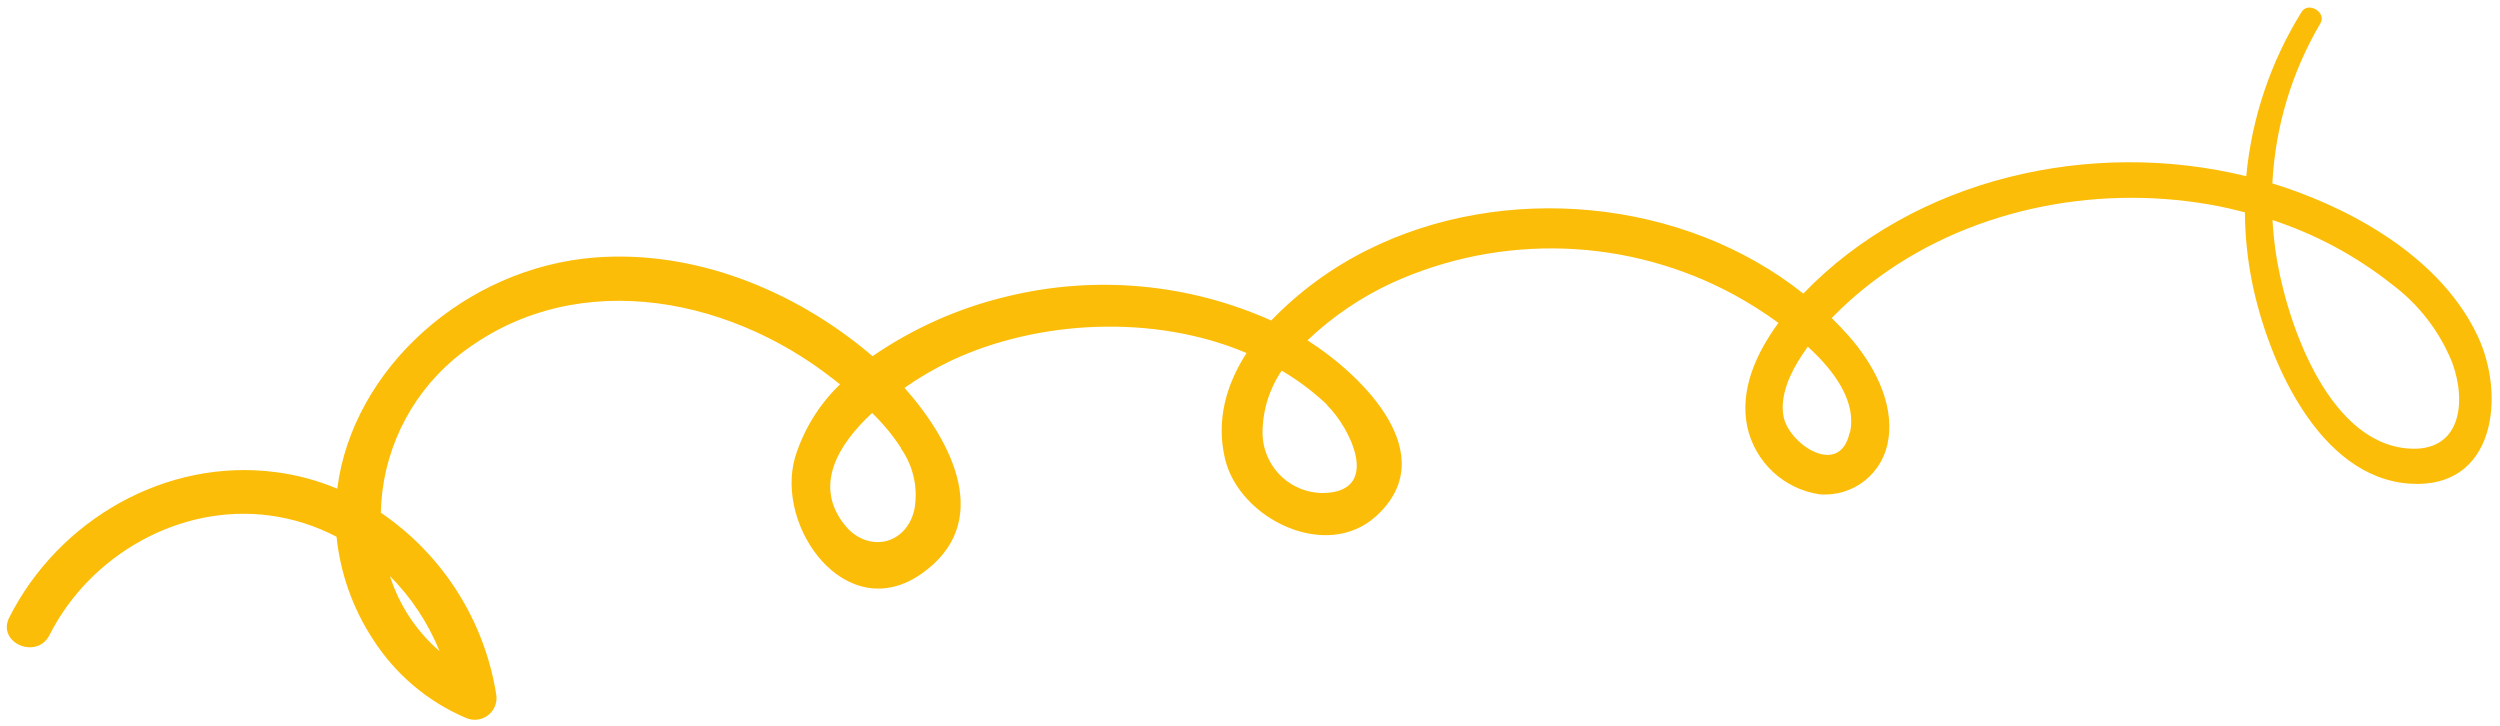 <svg width="296" height="86" viewBox="0 0 296 86" fill="none" xmlns="http://www.w3.org/2000/svg">
<path d="M58.776 82.368C58.104 78.01 56.541 73.838 54.187 70.11C51.832 66.382 48.735 63.179 45.089 60.7C45.161 57.241 45.966 53.836 47.45 50.711C48.934 47.586 51.063 44.811 53.698 42.569C67.097 31.426 85.796 34.762 98.679 44.896L99.456 45.509C96.984 47.891 95.154 50.86 94.138 54.14C91.727 62.479 100.218 74.136 109.085 67.947C117.654 61.964 112.843 52.401 107.096 45.919C108.842 44.697 110.685 43.621 112.608 42.702C122.894 37.876 136.624 37.156 147.592 41.796C145.191 45.522 143.967 49.754 145.035 54.29C146.688 61.406 157.017 66.523 162.953 61.092C170.81 53.934 161.578 44.62 154.805 40.292C157.755 37.489 161.144 35.188 164.838 33.482C171.239 30.575 178.227 29.191 185.253 29.439C192.279 29.686 199.152 31.558 205.332 34.908C207.147 35.901 208.895 37.01 210.567 38.229C207.965 41.787 205.947 46.113 206.884 50.564C207.335 52.602 208.395 54.456 209.924 55.878C211.453 57.3 213.377 58.224 215.443 58.528C217.38 58.689 219.304 58.101 220.819 56.885C222.334 55.668 223.324 53.916 223.585 51.991C224.268 47.531 221.718 42.977 218.884 39.767C218.244 39.037 217.568 38.341 216.873 37.657C218.292 36.193 219.814 34.832 221.428 33.587C232.64 24.907 247.671 21.808 261.536 24.203C262.975 24.447 264.393 24.773 265.795 25.142C265.814 27.969 266.109 30.787 266.675 33.557C268.534 42.591 274.487 56.551 285.345 57.267C295.493 57.935 296.668 46.791 293.357 39.79C289.177 30.887 279.317 25.131 270.323 22.122C269.894 21.981 269.476 21.849 269.047 21.718C269.385 15.025 271.341 8.513 274.748 2.741C275.494 1.466 273.304 0.143 272.516 1.403C268.849 7.293 266.603 13.956 265.956 20.864C247.666 16.371 226.707 21.034 213.511 34.761C199.322 23.452 178.008 21.5 161.847 29.626C157.623 31.735 153.79 34.55 150.512 37.948C140.647 33.534 129.59 32.542 119.097 35.132C113.446 36.493 108.092 38.881 103.303 42.176L102.932 41.847C93.995 34.361 82.256 29.581 70.451 30.487C54.995 31.692 41.713 43.738 39.932 57.863C37.63 56.895 35.21 56.239 32.734 55.911C19.691 54.164 6.945 61.535 1.098 73.108C-0.413 76.095 4.362 78.171 5.863 75.185C10.64 65.722 21.298 59.603 31.948 61.038C34.708 61.409 37.381 62.259 39.846 63.552C40.291 67.851 41.751 71.982 44.105 75.607C46.754 79.784 50.608 83.059 55.159 84.999C55.573 85.184 56.029 85.256 56.48 85.209C56.931 85.162 57.362 84.996 57.728 84.729C58.095 84.463 58.385 84.104 58.569 83.689C58.753 83.275 58.825 82.819 58.776 82.368ZM283.146 33.621C286.359 36.001 288.851 39.224 290.344 42.934C292.09 47.672 291.367 53.678 284.975 53.091C275.336 52.212 270.468 37.379 269.387 29.482C269.253 28.34 269.118 27.197 269.065 26.056C274.166 27.731 278.933 30.292 283.146 33.621ZM218.996 51.242C217.785 56.611 211.832 52.569 211.184 49.373C210.675 46.845 212.009 44.07 213.345 42.07C213.566 41.722 213.798 41.383 214.039 41.042C217.32 44.019 219.843 47.659 219.035 51.228L218.996 51.242ZM157.107 47.956C159.789 50.55 163.506 57.916 157.083 58.36C156.107 58.42 155.128 58.279 154.208 57.946C153.288 57.613 152.446 57.095 151.734 56.424C151.022 55.753 150.455 54.943 150.068 54.045C149.681 53.146 149.482 52.178 149.484 51.199C149.498 48.589 150.288 46.043 151.754 43.883C153.7 45.026 155.509 46.387 157.146 47.941L157.107 47.956ZM106.648 53.06C107.39 54.104 107.915 55.287 108.192 56.537C108.469 57.788 108.492 59.081 108.26 60.341C107.28 64.585 102.722 65.474 100.052 62.204C96.319 57.609 99.1 52.75 103.258 48.898C104.552 50.148 105.702 51.539 106.686 53.045L106.648 53.06ZM46.106 68.142C48.667 70.698 50.687 73.744 52.044 77.099C49.279 74.717 47.235 71.61 46.145 68.127L46.106 68.142Z" fill="#FBBD08"/>
</svg>
